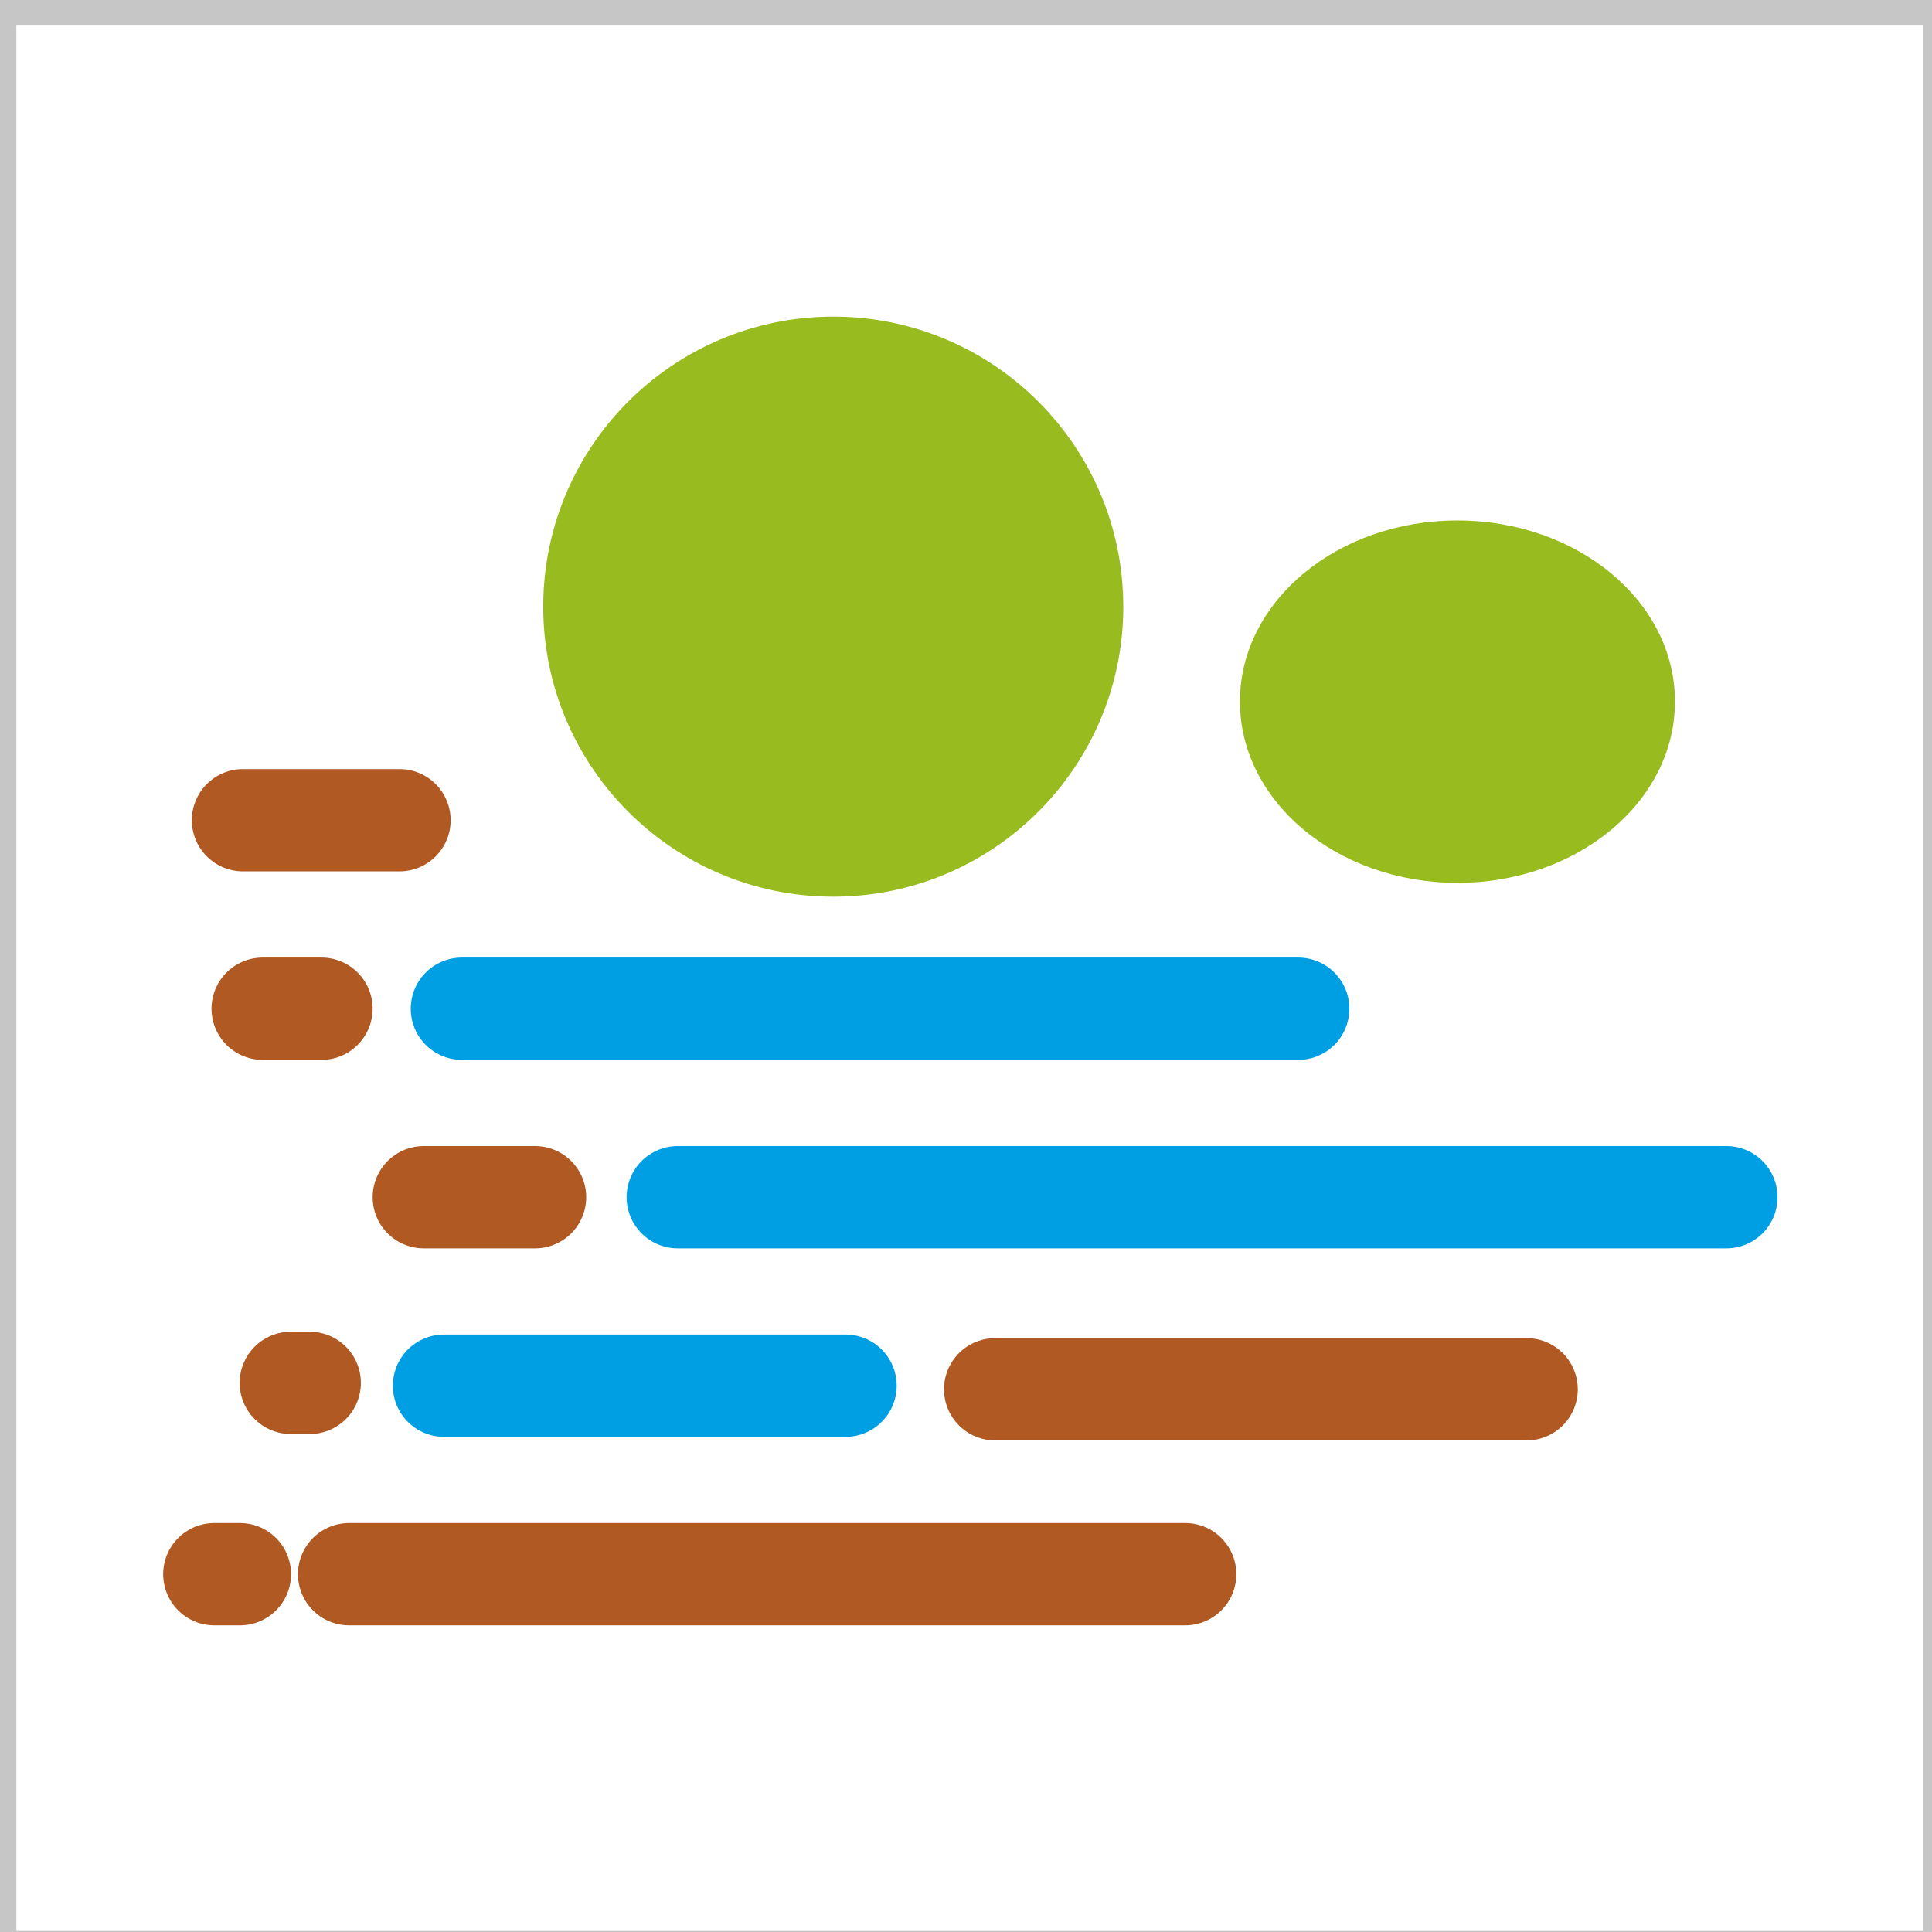 <svg version="1.1" id="id_S7" xmlns="http://www.w3.org/2000/svg" xmlns:xlink="http://www.w3.org/1999/xlink" x="0px" y="0px"
	 viewBox="0 0 75.54 75.54" style="enable-background:new 0 0 75.54 75.54;" xml:space="preserve">
<rect x="0" y="0" width="75.54" height="75.54" fill="#333333" stroke="none"/>
<style type="text/css">
	.st0{fill:#FFFFFF;}
	.st1{fill:none;stroke:#C6C6C6;}
	.st2{fill:none;stroke:#B15922;stroke-width:4;stroke-linecap:round;stroke-linejoin:round;}
	.st3{fill:none;stroke:#009FE3;stroke-width:4;stroke-linecap:round;stroke-linejoin:round;}
	.st4{fill:#98BC1F;}
</style>
<polygon class="st0" points="0.14,0.47 0.14,76 75.68,76 75.68,0.47 0.14,0.47 "/>
<polygon class="st1" points="0.14,0.47 0.14,76 75.68,76 75.68,0.47 0.14,0.47 "/>
<path class="st2" d="M9.5,32.07h6.12 M10.27,39.44h2.3 M16.57,46.81h4.35 M11.37,54.07h0.74 M8.38,61.55h1 M13.65,61.55h32.69"/>
<path class="st3" d="M17.36,54.18h15.7 M26.5,46.81h41 M18.06,39.44h32.7"/>
<line class="st2" x1="38.91" y1="54.32" x2="59.69" y2="54.32"/>
<path class="st4" d="M32.58,35.06c6.26,0,11.34-5.08,11.34-11.34s-5.08-11.34-11.34-11.34c-6.26,0-11.34,5.08-11.34,11.34l0,0
	C21.24,29.98,26.32,35.06,32.58,35.06z"/>
<path class="st4" d="M56.98,34.52c4.7,0,8.51-3.17,8.51-7.09s-3.81-7.08-8.51-7.08s-8.5,3.17-8.5,7.08S52.29,34.52,56.98,34.52z"/>
</svg>
